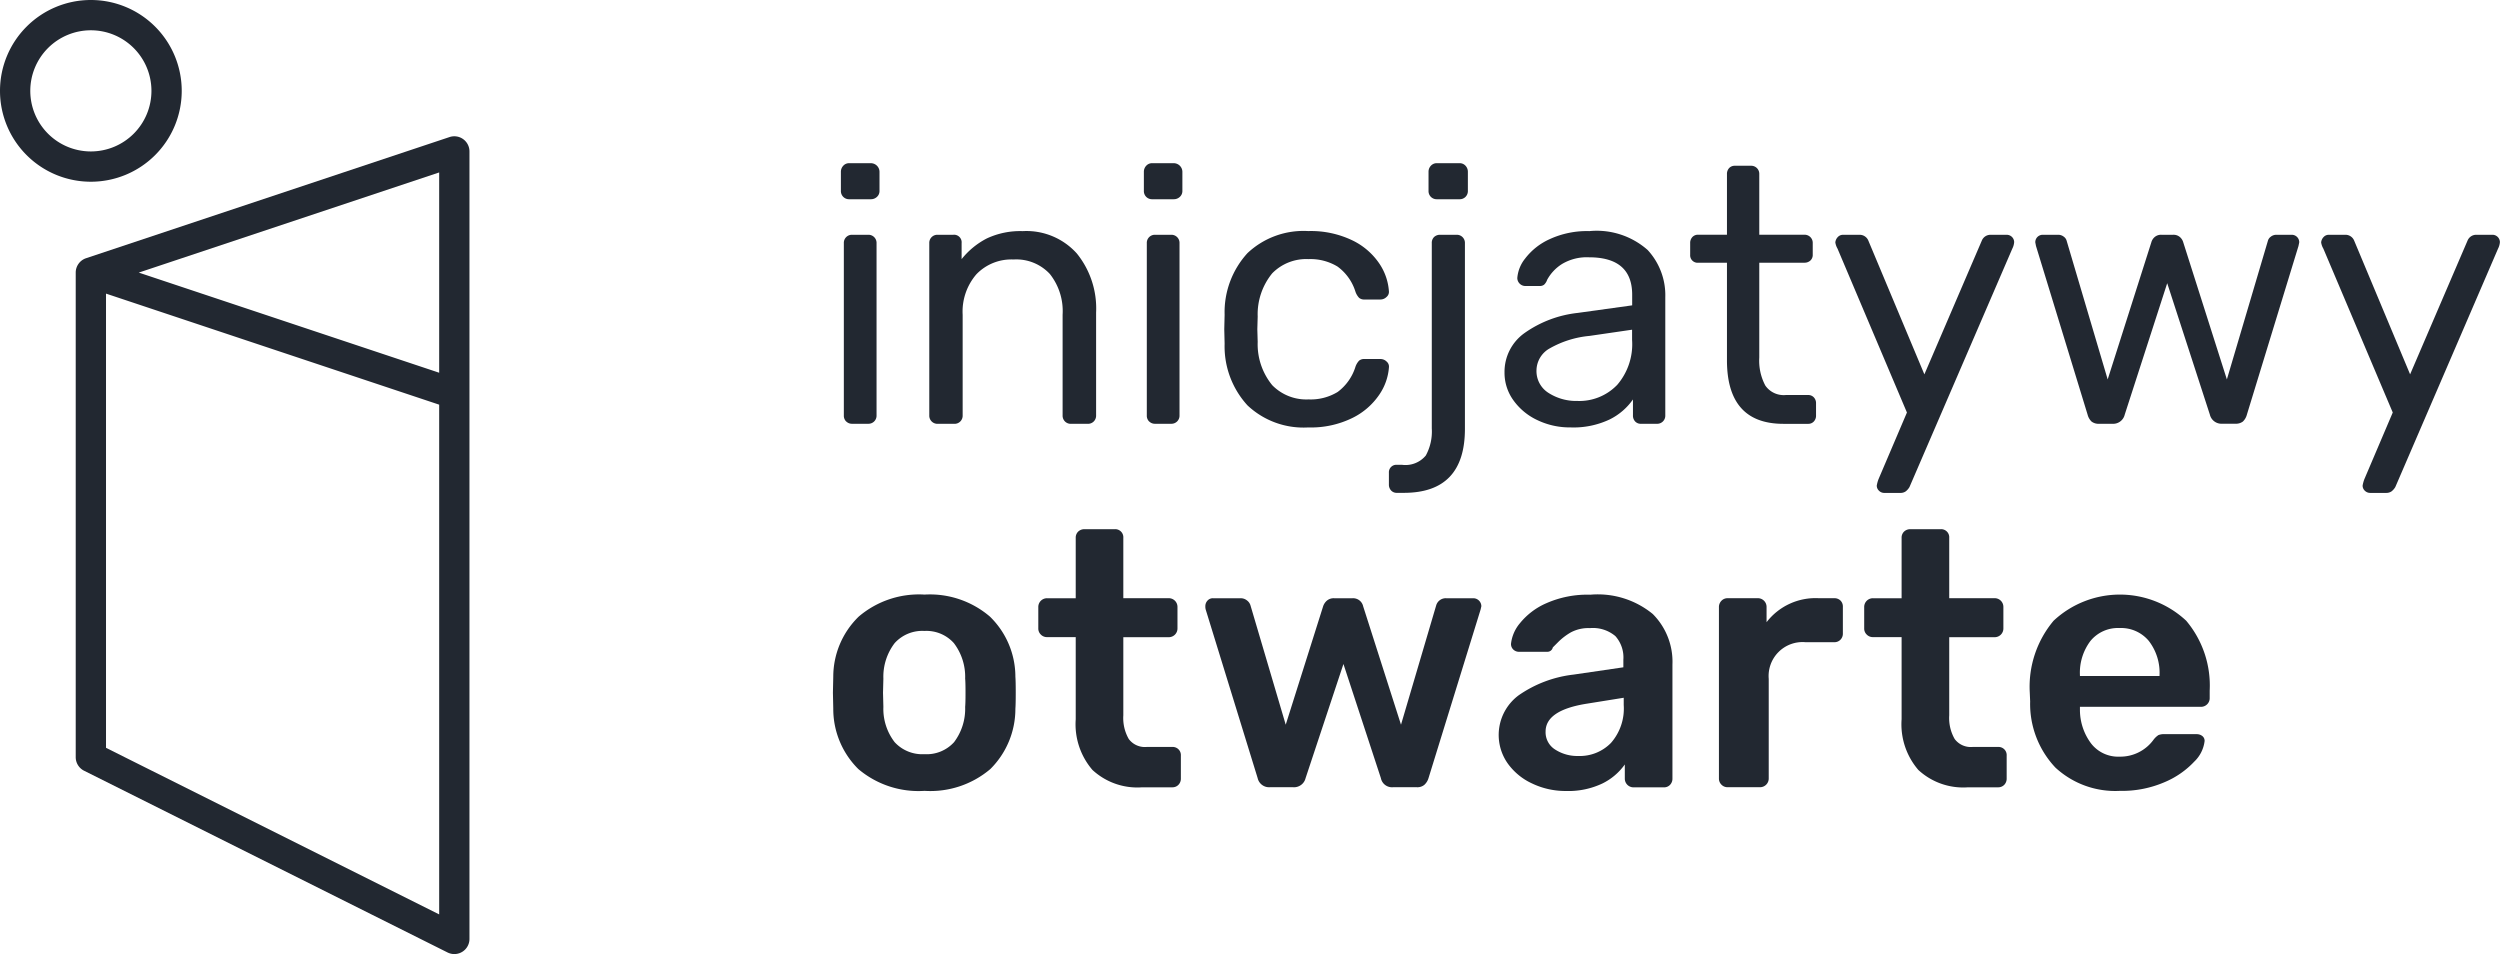 <svg xmlns="http://www.w3.org/2000/svg" width="165.082" height="63" viewBox="0 0 165.082 63"><title>Logo Inicjatywy Otwarte</title><g id="Layer_2" data-name="Layer 2"><g id="Layer_1-2" data-name="Layer 1"><g id="io-logo"><path d="M31,10a1,1,0,0,0-1.317-.949l-24,8A1,1,0,0,0,5,18V50a1,1,0,0,0,.553.894l24,12A1.006,1.006,0,0,0,30,63a1,1,0,0,0,1-1M29,24.613,9.162,18,29,11.387ZM7,49.381V19.388l22,7.333v33.66Z" fill="#222831"/><path d="M6,2A4,4,0,1,1,2,6,4,4,0,0,1,6,2M6,0a6,6,0,1,0,6,6A6,6,0,0,0,6,0Z" fill="#222831"/><path d="M55.684,13a.538.538,0,0,1-.157-.4V11.35a.576.576,0,0,1,.157-.406.512.512,0,0,1,.4-.168H57.5a.574.574,0,0,1,.576.574V12.6a.518.518,0,0,1-.168.4.575.575,0,0,1-.408.156H56.08A.531.531,0,0,1,55.684,13Zm.191,14.832a.536.536,0,0,1-.154-.4V16.055a.531.531,0,0,1,.55-.552h1.057a.534.534,0,0,1,.553.552V27.43a.534.534,0,0,1-.553.553H56.271A.534.534,0,0,1,55.875,27.827Z" fill="#222831"/><path d="M61.518,27.827a.537.537,0,0,1-.155-.4V16.055a.532.532,0,0,1,.551-.552h1.033a.5.5,0,0,1,.551.552v1.057a5.127,5.127,0,0,1,1.668-1.369,5.209,5.209,0,0,1,2.365-.481,4.47,4.47,0,0,1,3.576,1.477,5.767,5.767,0,0,1,1.272,3.9V27.43a.541.541,0,0,1-.156.4.535.535,0,0,1-.4.156h-1.1a.533.533,0,0,1-.4-.156.541.541,0,0,1-.156-.4V20.784a3.952,3.952,0,0,0-.84-2.69,3.023,3.023,0,0,0-2.4-.959,3.2,3.2,0,0,0-2.448.971,3.765,3.765,0,0,0-.912,2.678V27.43a.537.537,0,0,1-.156.4.531.531,0,0,1-.4.156h-1.1A.534.534,0,0,1,61.518,27.827Z" fill="#222831"/><path d="M75.689,13a.541.541,0,0,1-.156-.4V11.35a.579.579,0,0,1,.156-.406.516.516,0,0,1,.4-.168H77.5a.574.574,0,0,1,.576.574V12.6a.521.521,0,0,1-.168.4.575.575,0,0,1-.408.156H76.086A.535.535,0,0,1,75.689,13Zm.192,14.832a.536.536,0,0,1-.154-.4V16.055a.531.531,0,0,1,.55-.552h1.057a.535.535,0,0,1,.553.552V27.43a.535.535,0,0,1-.553.553H76.277A.534.534,0,0,1,75.881,27.827Z" fill="#222831"/><path d="M82.377,26.77A5.767,5.767,0,0,1,80.865,22.7l-.023-.961.023-.959a5.773,5.773,0,0,1,1.512-4.068,5.393,5.393,0,0,1,4.01-1.454,6.308,6.308,0,0,1,2.914.614A4.5,4.5,0,0,1,91.078,17.4a3.717,3.717,0,0,1,.635,1.824.435.435,0,0,1-.154.383.571.571,0,0,1-.4.17H90.105a.521.521,0,0,1-.359-.109,1.126,1.126,0,0,1-.24-.4A3.241,3.241,0,0,0,88.318,17.6a3.448,3.448,0,0,0-1.908-.49,3.147,3.147,0,0,0-2.4.936,4.265,4.265,0,0,0-.961,2.855l-.024.84.024.84a4.262,4.262,0,0,0,.961,2.855,3.149,3.149,0,0,0,2.4.938,3.422,3.422,0,0,0,1.92-.492,3.278,3.278,0,0,0,1.176-1.668,1.117,1.117,0,0,1,.24-.4.52.52,0,0,1,.359-.107h1.057a.573.573,0,0,1,.4.168.436.436,0,0,1,.154.382,3.68,3.68,0,0,1-.635,1.8A4.573,4.573,0,0,1,89.3,27.6a6.206,6.206,0,0,1-2.914.625A5.393,5.393,0,0,1,82.377,26.77Z" fill="#222831"/><path d="M91.857,32.387a.567.567,0,0,1-.144-.4v-.768a.494.494,0,0,1,.529-.527h.336a1.742,1.742,0,0,0,1.572-.613,3.309,3.309,0,0,0,.395-1.787V16.055a.533.533,0,0,1,.156-.408.57.57,0,0,1,.4-.144h1.08a.534.534,0,0,1,.552.552V28.319q0,4.224-4.033,4.225h-.455A.5.5,0,0,1,91.857,32.387ZM94.486,13a.533.533,0,0,1-.156-.4V11.35a.57.57,0,0,1,.156-.406.516.516,0,0,1,.4-.168h1.486a.516.516,0,0,1,.4.168.579.579,0,0,1,.156.406V12.6a.541.541,0,0,1-.156.4.535.535,0,0,1-.4.156H94.883A.535.535,0,0,1,94.486,13Z" fill="#222831"/><path d="M101.52,27.743a4.046,4.046,0,0,1-1.584-1.309,3.088,3.088,0,0,1-.588-1.836,3.139,3.139,0,0,1,1.3-2.591,7.492,7.492,0,0,1,3.529-1.344l3.6-.5v-.7q0-2.473-2.855-2.473a3.188,3.188,0,0,0-1.777.443,2.828,2.828,0,0,0-.983,1.045.777.777,0,0,1-.205.324.47.47,0,0,1-.3.084h-.937a.534.534,0,0,1-.528-.527,2.34,2.34,0,0,1,.516-1.285,4.2,4.2,0,0,1,1.6-1.272,5.872,5.872,0,0,1,2.64-.541,5.076,5.076,0,0,1,3.852,1.248,4.4,4.4,0,0,1,1.164,3.122v7.8a.534.534,0,0,1-.551.553h-1.056a.5.5,0,0,1-.385-.156.561.561,0,0,1-.143-.4V26.376a4.081,4.081,0,0,1-1.537,1.32,5.569,5.569,0,0,1-2.592.527A4.936,4.936,0,0,1,101.52,27.743Zm5.244-2.3a4.118,4.118,0,0,0,1.007-3v-.672l-2.808.409a6.521,6.521,0,0,0-2.615.816,1.686,1.686,0,0,0-.889,1.439,1.7,1.7,0,0,0,.8,1.514,3.394,3.394,0,0,0,1.908.527A3.458,3.458,0,0,0,106.764,25.438Z" fill="#222831"/><path d="M114.036,23.784V17.35h-1.9a.493.493,0,0,1-.529-.527v-.768a.564.564,0,0,1,.144-.4.5.5,0,0,1,.385-.156h1.9V11.5a.57.57,0,0,1,.142-.4.5.5,0,0,1,.385-.154h1.057a.531.531,0,0,1,.55.551V15.5h2.977a.535.535,0,0,1,.553.552v.768a.5.5,0,0,1-.157.385.566.566,0,0,1-.4.142H116.17v6.266a3.49,3.49,0,0,0,.4,1.848,1.477,1.477,0,0,0,1.355.623h1.465a.5.5,0,0,1,.383.156.551.551,0,0,1,.145.4v.791a.554.554,0,0,1-.145.4.492.492,0,0,1-.383.156h-1.633Q114.034,27.983,114.036,23.784Z" fill="#222831"/><path d="M124.071,32.4a.461.461,0,0,1-.143-.336,2.241,2.241,0,0,1,.119-.431l1.873-4.393-4.584-10.824a1.136,1.136,0,0,1-.144-.408.581.581,0,0,1,.168-.36.461.461,0,0,1,.336-.144h1.1a.618.618,0,0,1,.576.384l3.7,8.832,3.793-8.832a.616.616,0,0,1,.576-.384h1.08a.492.492,0,0,1,.48.48,1.117,1.117,0,0,1-.121.432l-6.791,15.744a1.007,1.007,0,0,1-.252.289.6.6,0,0,1-.349.1h-1.055A.492.492,0,0,1,124.071,32.4Z" fill="#222831"/><path d="M138.114,27.839a.965.965,0,0,1-.263-.455l-3.408-11.137-.047-.24a.492.492,0,0,1,.142-.36.5.5,0,0,1,.362-.144h.984a.6.6,0,0,1,.4.132.478.478,0,0,1,.179.252l2.713,9.168,2.881-9.048a.705.705,0,0,1,.215-.348.643.643,0,0,1,.457-.156h.767a.644.644,0,0,1,.456.156.722.722,0,0,1,.216.348l2.879,9.048,2.713-9.168a.481.481,0,0,1,.18-.252.6.6,0,0,1,.4-.132h.985a.494.494,0,0,1,.5.5l-.049.24-3.408,11.137a.974.974,0,0,1-.264.455.76.76,0,0,1-.5.144h-.863a.786.786,0,0,1-.817-.6L143.107,18.7,140.3,27.384a.786.786,0,0,1-.816.6h-.866A.771.771,0,0,1,138.114,27.839Z" fill="#222831"/><path d="M156.152,32.4a.464.464,0,0,1-.142-.336,2.241,2.241,0,0,1,.119-.431L158,27.239l-4.584-10.824a1.116,1.116,0,0,1-.144-.408.586.586,0,0,1,.167-.36.464.464,0,0,1,.336-.144h1.1a.618.618,0,0,1,.576.384l3.695,8.832,3.793-8.832a.617.617,0,0,1,.577-.384h1.08a.492.492,0,0,1,.48.48,1.117,1.117,0,0,1-.121.432L158.17,32.159a1.007,1.007,0,0,1-.252.289.6.6,0,0,1-.35.1h-1.054A.5.5,0,0,1,156.152,32.4Z" fill="#222831"/><path d="M56.68,50.784A5.582,5.582,0,0,1,55.023,46.8L55,45.743l.023-1.057a5.545,5.545,0,0,1,1.68-3.97,6.131,6.131,0,0,1,4.346-1.454,6.088,6.088,0,0,1,4.318,1.454,5.546,5.546,0,0,1,1.682,3.97c.015.194.023.545.023,1.057s-.008.863-.023,1.057a5.593,5.593,0,0,1-1.656,3.984,6.119,6.119,0,0,1-4.344,1.439A6.149,6.149,0,0,1,56.68,50.784ZM63,49.007a3.664,3.664,0,0,0,.732-2.329q.024-.237.024-.935t-.024-.936a3.67,3.67,0,0,0-.744-2.339,2.43,2.43,0,0,0-1.943-.805,2.455,2.455,0,0,0-1.969.805,3.647,3.647,0,0,0-.744,2.339l-.024.936.024.935a3.6,3.6,0,0,0,.744,2.329,2.476,2.476,0,0,0,1.969.793A2.439,2.439,0,0,0,63,49.007Z" fill="#222831"/><path d="M72.139,50.843A4.623,4.623,0,0,1,71.033,47.5V42.071H69.139a.56.56,0,0,1-.409-.168.55.55,0,0,1-.168-.408V40.079a.574.574,0,0,1,.577-.576h1.894V35.518a.553.553,0,0,1,.168-.42.582.582,0,0,1,.408-.154H73.6a.536.536,0,0,1,.576.574V39.5h3a.574.574,0,0,1,.576.576V41.5a.574.574,0,0,1-.576.576h-3v5.16a2.78,2.78,0,0,0,.359,1.561,1.323,1.323,0,0,0,1.176.527H77.4a.539.539,0,0,1,.576.576v1.512a.577.577,0,0,1-.157.408.546.546,0,0,1-.419.168H75.426A4.366,4.366,0,0,1,72.139,50.843Z" fill="#222831"/><path d="M83.047,51.384,79.615,40.247a.758.758,0,0,1-.023-.215.533.533,0,0,1,.144-.373.468.468,0,0,1,.36-.156H81.92a.66.66,0,0,1,.42.144.636.636,0,0,1,.228.313L84.9,47.854l2.471-7.822a.844.844,0,0,1,.252-.373.693.693,0,0,1,.469-.156h1.224a.685.685,0,0,1,.467.156.677.677,0,0,1,.229.373l2.5,7.822,2.328-7.894a.657.657,0,0,1,.648-.457h1.8a.534.534,0,0,1,.53.529l-.049.215L94.328,51.384a.977.977,0,0,1-.277.443.715.715,0,0,1-.49.156H91.977a.747.747,0,0,1-.793-.6l-2.473-7.538-2.5,7.538a.784.784,0,0,1-.815.6H83.84A.772.772,0,0,1,83.047,51.384Z" fill="#222831"/><path d="M101.16,51.731A4.057,4.057,0,0,1,99.551,50.4a3.26,3.26,0,0,1,.732-4.488,7.92,7.92,0,0,1,3.625-1.367l3.287-.481v-.5a2.115,2.115,0,0,0-.527-1.56,2.3,2.3,0,0,0-1.68-.528,2.457,2.457,0,0,0-1.273.288,4.08,4.08,0,0,0-.779.587l-.4.4a.364.364,0,0,1-.359.289h-1.873a.528.528,0,0,1-.371-.145.5.5,0,0,1-.157-.384,2.534,2.534,0,0,1,.588-1.356,4.589,4.589,0,0,1,1.74-1.32,6.7,6.7,0,0,1,2.905-.565,5.719,5.719,0,0,1,4.127,1.274,4.461,4.461,0,0,1,1.3,3.336v7.535a.577.577,0,0,1-.157.408.544.544,0,0,1-.42.168h-1.992a.574.574,0,0,1-.576-.576v-.936a3.937,3.937,0,0,1-1.488,1.26,5.231,5.231,0,0,1-2.4.492A5.094,5.094,0,0,1,101.16,51.731Zm5.219-2.676a3.438,3.438,0,0,0,.84-2.5v-.48l-2.4.385q-2.76.43-2.759,1.847A1.343,1.343,0,0,0,102.7,49.5a2.7,2.7,0,0,0,1.524.42A2.877,2.877,0,0,0,106.379,49.055Z" fill="#222831"/><path d="M113.674,51.815a.554.554,0,0,1-.168-.408V40.1a.586.586,0,0,1,.168-.431.554.554,0,0,1,.408-.168h1.969a.575.575,0,0,1,.6.6v.985a4.074,4.074,0,0,1,3.455-1.584h1.008a.566.566,0,0,1,.42.156.558.558,0,0,1,.156.42v1.752a.568.568,0,0,1-.156.408.547.547,0,0,1-.42.168h-1.894a2.241,2.241,0,0,0-2.426,2.424v6.576a.574.574,0,0,1-.574.576h-2.137A.554.554,0,0,1,113.674,51.815Z" fill="#222831"/><path d="M126.674,50.843a4.623,4.623,0,0,1-1.106-3.348V42.071h-1.894a.558.558,0,0,1-.408-.168.546.546,0,0,1-.168-.408V40.079a.574.574,0,0,1,.576-.576h1.894V35.518a.553.553,0,0,1,.168-.42.585.585,0,0,1,.409-.154h1.992a.535.535,0,0,1,.576.574V39.5h3a.574.574,0,0,1,.576.576V41.5a.574.574,0,0,1-.576.576h-3v5.16a2.78,2.78,0,0,0,.359,1.561,1.323,1.323,0,0,0,1.176.527h1.682a.538.538,0,0,1,.576.576v1.512a.581.581,0,0,1-.156.408.55.55,0,0,1-.42.168h-1.969A4.366,4.366,0,0,1,126.674,50.843Z" fill="#222831"/><path d="M135.725,50.686a6.119,6.119,0,0,1-1.668-4.367l-.026-.6a6.772,6.772,0,0,1,1.572-4.728,6.412,6.412,0,0,1,8.76,0,6.641,6.641,0,0,1,1.549,4.607v.5a.558.558,0,0,1-.168.408.576.576,0,0,1-.432.168h-7.968v.194a3.708,3.708,0,0,0,.732,2.219,2.259,2.259,0,0,0,1.885.877,2.712,2.712,0,0,0,2.23-1.1,1.3,1.3,0,0,1,.336-.324.974.974,0,0,1,.409-.061h2.113a.593.593,0,0,1,.371.119.4.4,0,0,1,.156.336,2.238,2.238,0,0,1-.683,1.358,5.715,5.715,0,0,1-1.957,1.355,7.081,7.081,0,0,1-2.952.576A5.818,5.818,0,0,1,135.725,50.686Zm6.875-6.047v-.048a3.446,3.446,0,0,0-.707-2.268,2.383,2.383,0,0,0-1.932-.852,2.349,2.349,0,0,0-1.922.852,3.48,3.48,0,0,0-.695,2.268v.048Z" fill="#222831"/></g></g></g></svg>
